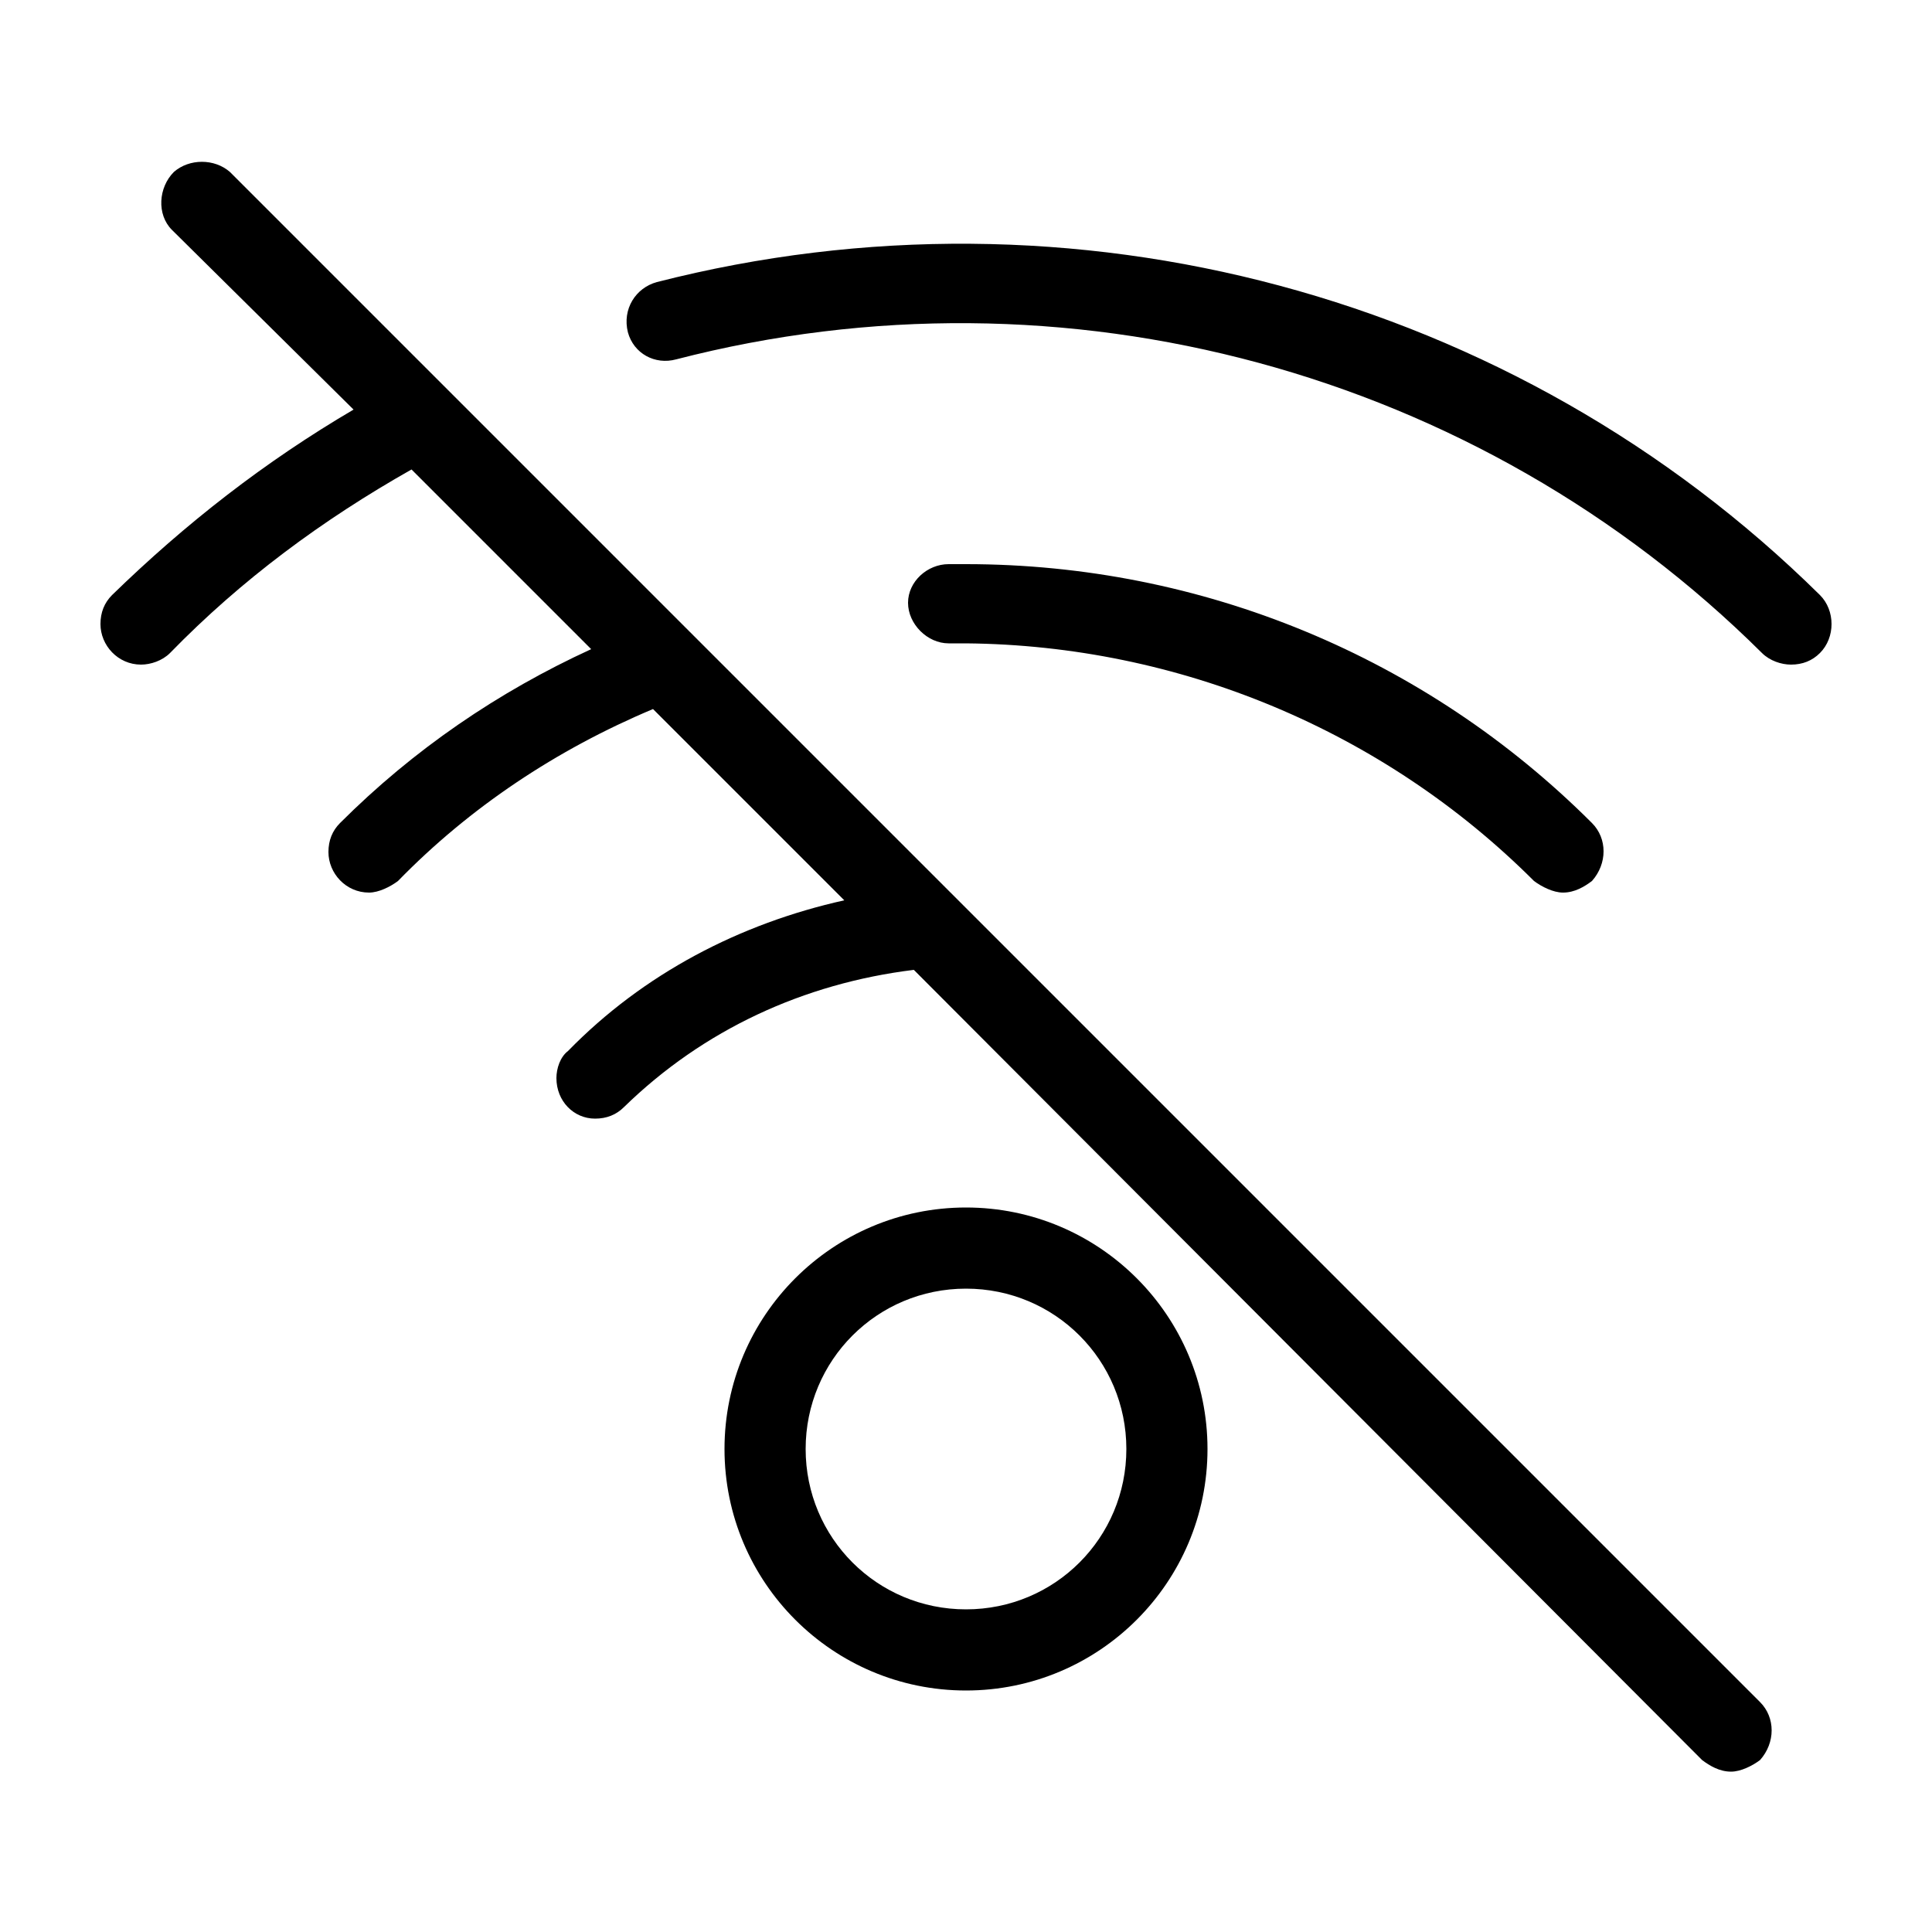 <svg xmlns="http://www.w3.org/2000/svg" width="24" height="24" viewBox="0 0 24 24">
<path d="M12 15c-1.656 0-3 1.344-3 3s1.344 3 3 3c1.656 0 3-1.344 3-3s-1.344-3-3-3zM12 19.992c-1.104 0-1.992-0.888-1.992-1.992s0.888-1.992 1.992-1.992c1.104 0 1.992 0.888 1.992 1.992s-0.888 1.992-1.992 1.992zM22.608 7.392c-3.792-3.744-9.288-5.208-14.448-3.888-0.264 0.072-0.432 0.336-0.36 0.624 0.072 0.264 0.336 0.408 0.6 0.336 4.824-1.248 9.96 0.144 13.488 3.648 0.096 0.096 0.24 0.144 0.36 0.144 0.144 0 0.264-0.048 0.36-0.144 0.192-0.192 0.192-0.528 0-0.72zM12 7.992c2.64 0.024 5.184 1.080 7.056 2.952 0.096 0.072 0.24 0.144 0.36 0.144 0.144 0 0.264-0.072 0.36-0.144 0.192-0.216 0.192-0.528 0-0.72-2.064-2.064-4.848-3.216-7.776-3.216h-0.216c-0.264 0-0.504 0.216-0.504 0.48s0.24 0.504 0.504 0.504h0.216zM2.856 2.136c-0.192-0.168-0.504-0.168-0.696 0-0.192 0.192-0.216 0.528-0.024 0.72l2.256 2.232c-1.104 0.648-2.088 1.416-3 2.304-0.096 0.096-0.144 0.216-0.144 0.36 0 0.264 0.216 0.504 0.504 0.504 0.12 0 0.264-0.048 0.36-0.144 0.888-0.912 1.896-1.656 3-2.28l2.232 2.232c-1.152 0.528-2.208 1.248-3.12 2.16-0.096 0.096-0.144 0.216-0.144 0.36 0 0.264 0.216 0.504 0.504 0.504 0.12 0 0.264-0.072 0.36-0.144 0.888-0.912 1.968-1.632 3.168-2.136l2.376 2.376c-1.296 0.288-2.496 0.912-3.432 1.872-0.096 0.072-0.144 0.216-0.144 0.336 0 0.288 0.216 0.504 0.48 0.504 0.144 0 0.264-0.048 0.36-0.144 0.984-0.96 2.232-1.536 3.6-1.704l9.792 9.816c0.096 0.072 0.216 0.144 0.36 0.144 0.12 0 0.264-0.072 0.36-0.144 0.192-0.216 0.192-0.528 0-0.72l-19.008-19.008z"></path>
</svg>
